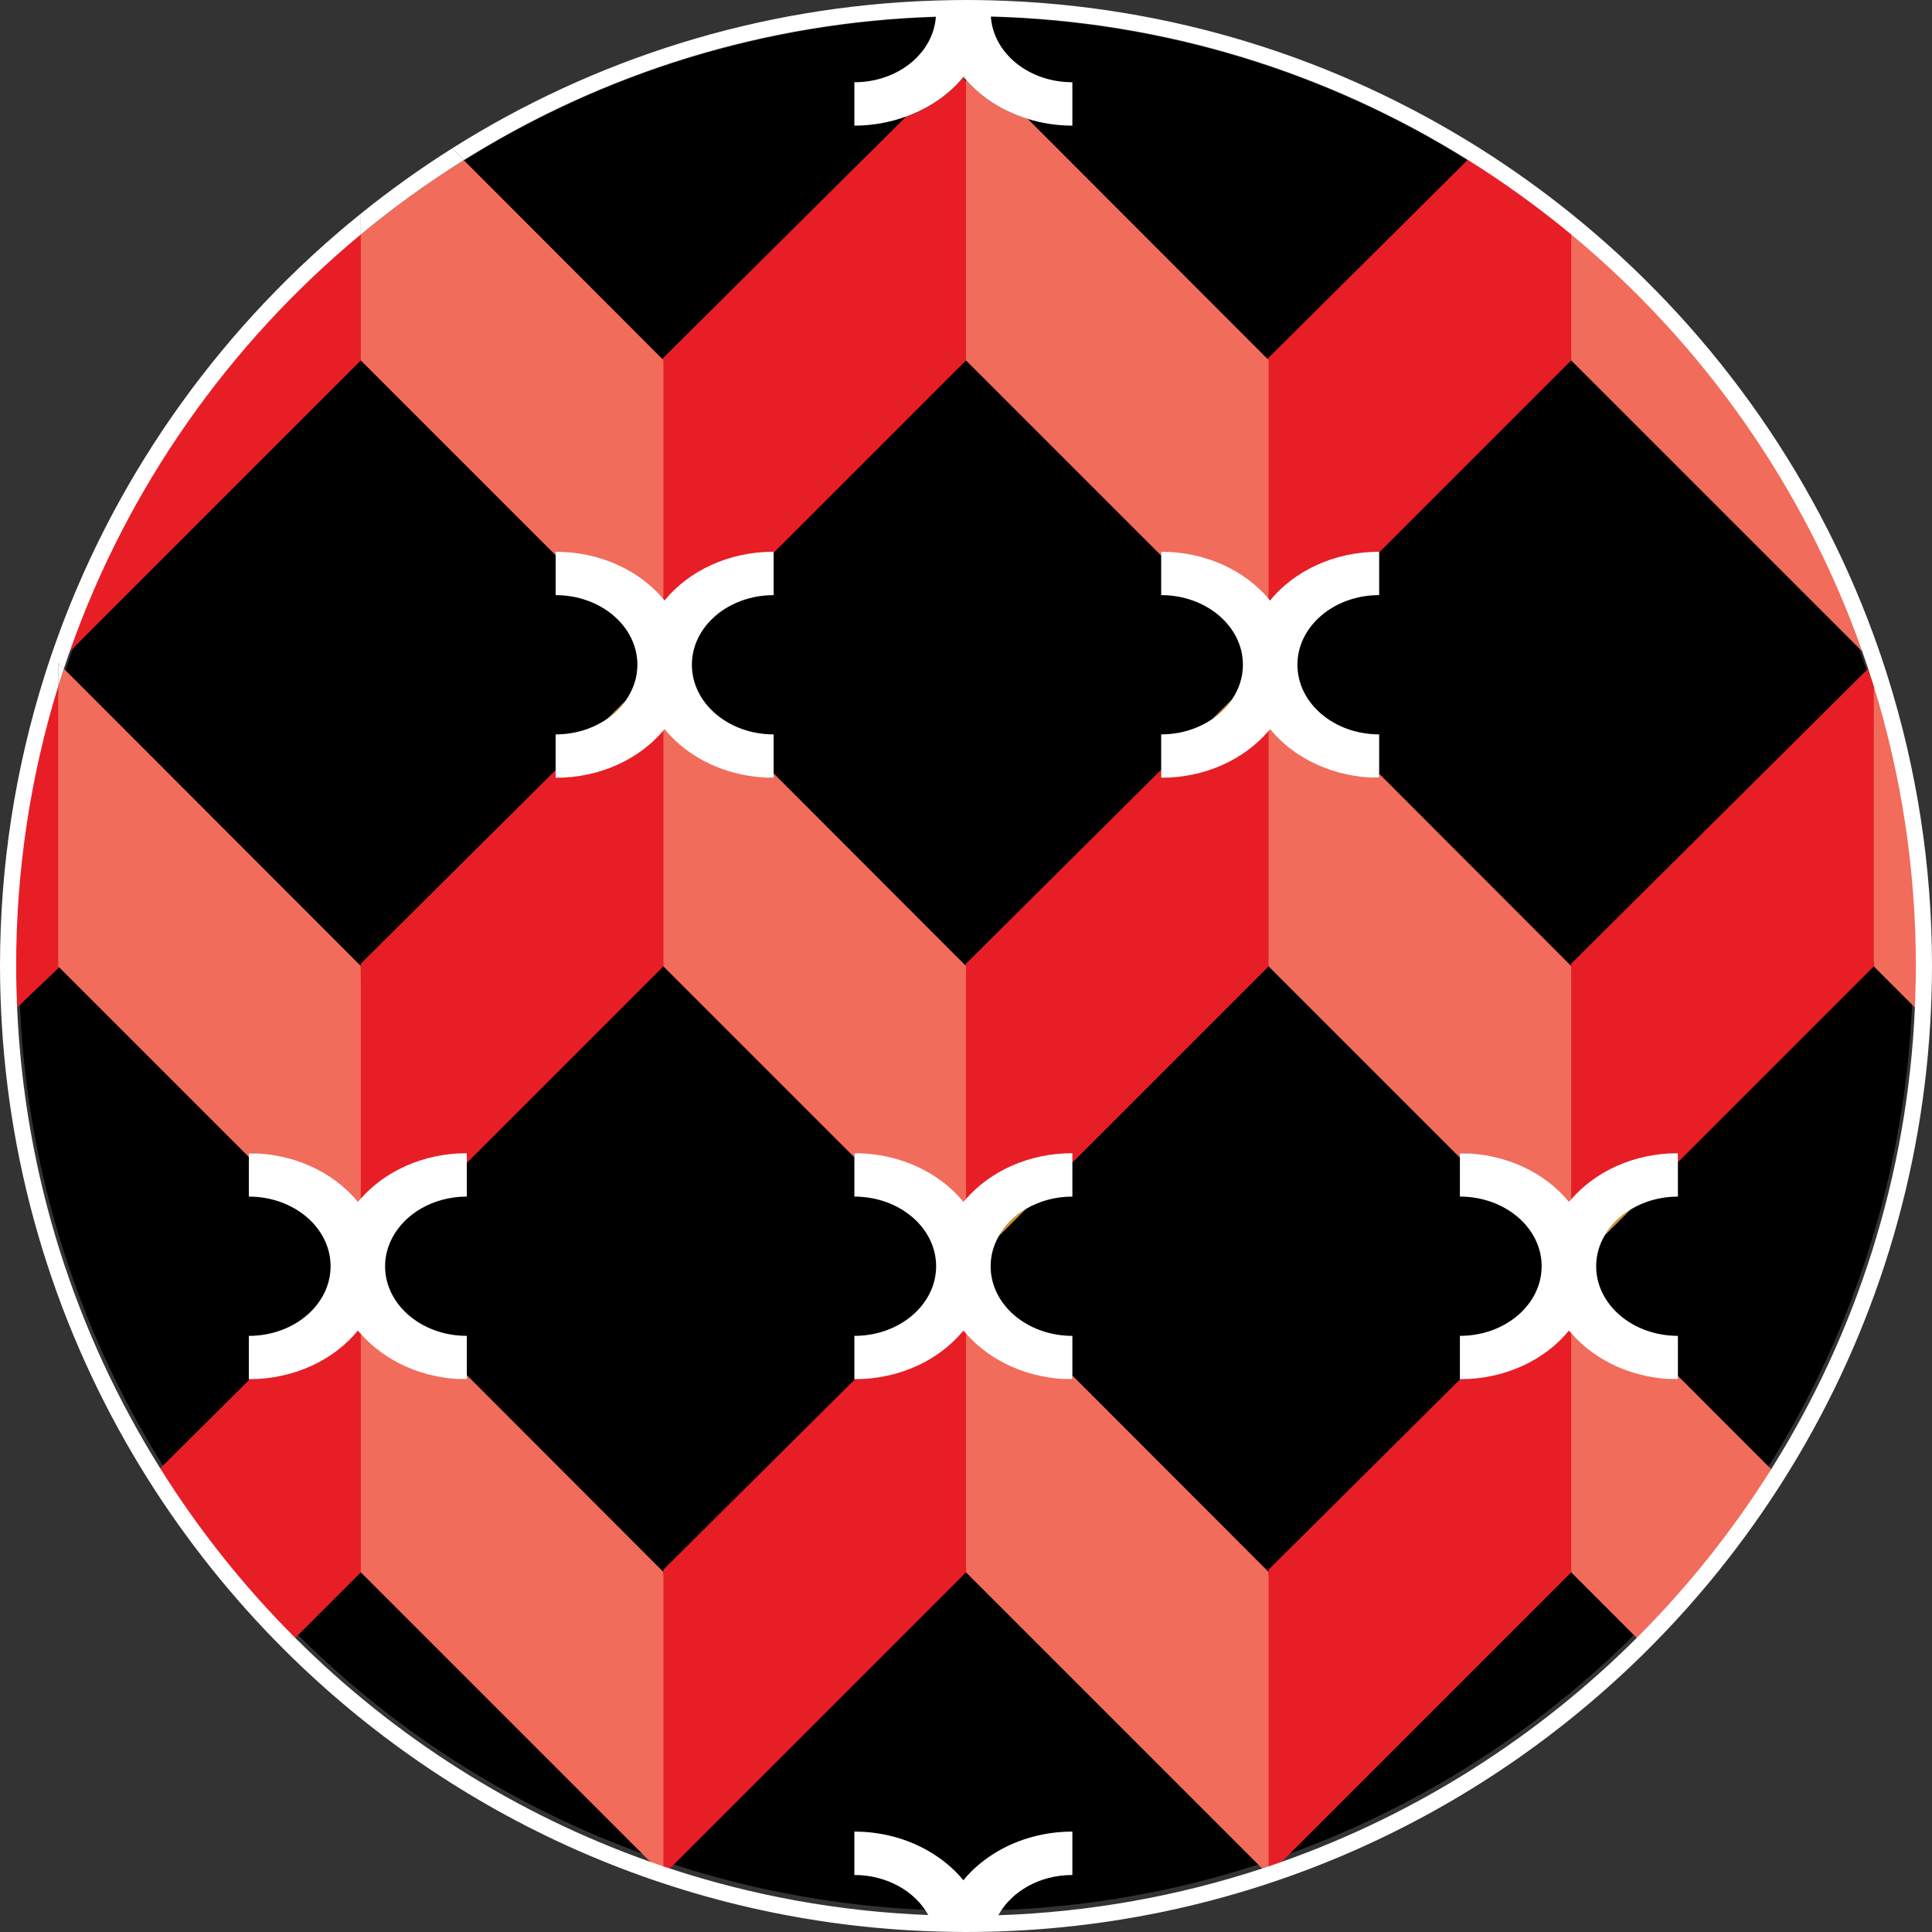 <?xml version="1.0" encoding="iso-8859-1"?>
<!-- Generator: Adobe Illustrator 17.0.0, SVG Export Plug-In . SVG Version: 6.00 Build 0)  -->
<!DOCTYPE svg PUBLIC "-//W3C//DTD SVG 1.1//EN" "http://www.w3.org/Graphics/SVG/1.1/DTD/svg11.dtd">
<svg version="1.1" id="Layer_1" xmlns="http://www.w3.org/2000/svg" xmlns:xlink="http://www.w3.org/1999/xlink" x="0px" y="0px"
	 width="313.94px" height="313.94px" viewBox="0 0 313.94 313.94" style="enable-background:new 0 0 313.94 313.94;"
	 xml:space="preserve">
<rect x="0" y="0" width="313.94" height="313.94" fill="#333333" stroke="none"/>
<circle cx="156.97" cy="156.594" r="153.884"/>
<path style="fill:none;" d="M138.831,13.504v-0.14c7.074,0,12.841-4.715,13.244-10.655c-28.097,0.88-54.322,9.306-76.717,23.315
	l6.718,6.726C99.068,22.636,118.297,15.909,138.831,13.504z"/>
<path style="fill:none;" d="M17.322,115.611c2.807-9.377,6.539-18.358,11.096-26.834L11.33,105.865
	c-0.326,0.927-0.645,1.857-0.954,2.791L17.322,115.611z"/>
<path style="fill:#D59229;" d="M156.543,12.51c-0.003,0.004-0.006,0.007-0.009,0.01c0.006,0,0.012,0,0.019,0
	C156.549,12.516,156.545,12.513,156.543,12.51z"/>
<path style="fill:#F16C5B;" d="M311.16,163.71c0.097-2.236,0.516-3.3,0.831-5.537c1.99-14.146-1.136-34.833-7.509-46.661
	l-1.872,19.786l1.872,25.733L311.16,163.71z"/>
<path style="fill:none;" d="M138.831,217.071c7.336,0,13.283-5.066,13.283-11.316c0-6.249-5.947-11.315-13.283-11.315v-6.377
	l-31.032-31.032l-31.941,31.941v5.468c-2.728,0-5.263,0.703-7.372,1.904L63.8,201.03c-0.779,1.439-1.225,3.036-1.225,4.725
	c0,6.249,5.947,11.316,13.283,11.316v6.381l31.941,31.981v-0.376l31.14-30.94c-0.037,0-0.071,0.006-0.108,0.006V217.071z"/>
<path style="fill:none;" d="M237.227,217.071c7.336,0,13.283-5.066,13.283-11.316c0-6.249-5.947-11.315-13.283-11.315v-6.322
	l-31.087-31.087l-31.886,31.886v5.523c-2.786,0-5.369,0.733-7.505,1.982l-4.482,4.482c-0.823,1.472-1.296,3.112-1.296,4.851
	c0,6.249,5.947,11.316,13.283,11.316v6.436l31.886,31.926v-0.376l31.136-30.937c-0.017,0-0.033,0.003-0.05,0.003v-7.052H237.227z"/>
<path style="fill:none;" d="M188.685,125.081v-5.744c3.125,0,5.993-0.925,8.261-2.464l3.27-3.249
	c1.109-1.653,1.752-3.562,1.752-5.602c0-6.249-5.947-11.315-13.283-11.315v-6.423L156.97,58.567l-31.258,31.258v6.881
	c-7.336,0-13.283,5.066-13.283,11.315s5.947,11.315,13.283,11.315v6.336l31.258,31.297v37.862l0,0v-38.238L188.685,125.081z"/>
<path style="fill:#D59229;" d="M101.688,113.81l-2.985,2.965C99.891,115.946,100.896,114.939,101.688,113.81z"/>
<path style="fill:#D59229;" d="M260.734,200.779l4.26-4.26C263.186,197.608,261.718,199.072,260.734,200.779z"/>
<path style="fill:#D59229;" d="M200.216,113.624l-3.27,3.249C198.265,115.979,199.376,114.877,200.216,113.624z"/>
<path style="fill:#D59229;" d="M162.267,200.905l4.482-4.482C164.826,197.547,163.278,199.095,162.267,200.905z"/>
<g>
	<path style="fill:#E71E26;" d="M9.458,111.512c-4.675,10.661-8.341,28.126-8.341,43.941c0,2.259,1.566,6.021,1.663,8.257
		l8.551-8.162L9.458,111.512z"/>
	<path style="fill:#E71E26;" d="M11.331,105.866l17.088-17.088l30.21-30.21l2.405-8.394l-2.405-12.075
		C37.784,53.006,19.398,77.173,11.331,105.866z"/>
	<path style="fill:#E71E26;" d="M125.712,89.654v0.171l31.258-31.258l1.778-42.019c-0.135-0.154-2.067-3.87-2.196-4.028
		c-0.006,0-0.012,0-0.019,0c-2.306,2.823-5.528,5.049-9.285,6.413L107.799,58.13l-2.516,3.553l2.516,35.659
		c0.063,0.075-0.061,2.088,0.001,2.164c2.105-2.582,5.223-5.781,8.566-7.167C119.207,91.162,122.34,89.654,125.712,89.654z"/>
	<path style="fill:#E71E26;" d="M75.858,187.389v1.584l31.941-31.941l4.629-19.42l-4.629-22
		c-3.912,4.647-10.285,10.777-17.51,10.777v-1.253l-31.661,31.458v0.376l-1.845,40.703
		C60.716,193.203,68.797,187.389,75.858,187.389z"/>
	<path style="fill:#E71E26;" d="M58.147,211.673c-3.864,4.738-10.273,12.394-17.546,12.441l-8.135,8.083l-7.475,7.434
		c6.261,10.008,13.644,19.241,21.959,27.543l7.403-7.403l4.276-4.275l1.155-10.197l-1.155-28.559
		C58.473,216.561,58.296,211.855,58.147,211.673z"/>
	<path style="fill:#E71E26;" d="M156.543,213.673c-3.874,4.751-10.307,10.413-17.604,10.444l-31.14,30.94v0.376l-2.891,36.114
		l2.436,12.958c0.346,0.117,1.15-0.997,1.497-0.883l7.629-7.628l40.499-40.499l3.314-16.072l-3.314-22.744
		C156.832,216.522,156.674,213.835,156.543,213.673z"/>
	<path style="fill:#E71E26;" d="M238.502,25.975l-7.675,7.626L206.14,58.13l-2.107,2.168l2.107,36.985
		c0.081,0.096,5.259,3.04,3.518,1.095c3.894-4.775,7.107-8.724,14.449-8.724v0.116l31.203-31.203l1.015-6.186V37.34
		C251.011,32.936,244.117,27.673,238.502,25.975z"/>
	<path style="fill:#E71E26;" d="M303.561,108.652l-8.855,8.799l-39.395,39.143v0.376l-2.652,19.578l2.28,21.125
		c3.925-4.538,10.586-10.284,17.711-10.284v1.474l27.476-27.477l4.355-4.355v-45.519
		C304.185,110.554,303.875,109.602,303.561,108.652z"/>
	<path style="fill:#E71E26;" d="M188.685,126.389v-1.307l-31.715,31.513l-3.811,12.329l3.811,25.909
		c5.297-1.863,6.074-4.196,13.167-4.196l4.117-1.718l31.886-31.886l3.518-17.233l-3.518-24.187
		C202.224,120.223,195.878,126.389,188.685,126.389z"/>
	<path style="fill:#E71E26;" d="M254.938,212.84c-3.885,4.764-10.34,11.266-17.662,11.281l-31.136,30.937v0.376l-2.607,34.489
		l2.607,14.833c0.711-0.24,1.417-1.965,2.124-2.214l21.689-21.689l25.358-25.358l3.848-21.697l-3.848-17.178
		C255.191,216.482,255.053,212.981,254.938,212.84z"/>
</g>
<path style="fill:#F16C5B;" d="M82.076,32.75l-6.718-6.726c-5.848,3.658-11.439,7.69-16.73,12.074V50.11v8.457L90.29,90.228v-0.574
	c7.225,0,13.598,5.206,17.51,9.852v-41L82.076,32.75z"/>
<path style="fill:#F16C5B;" d="M188.685,90.283v-0.628c7.193,0,13.539,7.036,17.455,11.648V58.506l-39.13-39.18
	c-4.047-1.235-7.522-3.467-10.04-6.354v2.45v43.144L188.685,90.283z"/>
<path style="fill:#F16C5B;" d="M17.322,115.611l-6.946-6.954c-0.313,0.948-0.623,1.899-0.918,2.855v45.519l1.845,1.845
	l29.132,29.132v-0.62c7.342,0,12.455,5.51,16.348,10.285c0.149-0.182,1.689-2.723,1.845-2.901V156.97L17.322,115.611z"/>
<path style="fill:#F16C5B;" d="M125.712,125.673v0.716c-7.342,0-17.849-10.853-17.913-10.777v41.42l31.032,31.032v-0.675
	c5.806,2.914,12.913,5.509,16.806,10.284c0.132-0.162,1.195-2.682,1.332-2.84V156.97L125.712,125.673z"/>
<path style="fill:#F16C5B;" d="M75.858,223.452v0.671c-7.062,0-13.297-6.814-17.229-11.283v42.655l28.649,28.649l18.398,18.398
	c0.707,0.25,1.412,1.313,2.123,1.553v-10.86v-37.801L75.858,223.452z"/>
<path style="fill:#F16C5B;" d="M174.254,223.507v0.616c-7.093,0-13.355-5.946-17.284-10.45v41.822l39.945,39.945l8.183,8.183
	c0.347-0.114,0.697,1.009,1.043,0.892v-12.168v-36.913L174.254,223.507z"/>
<path style="fill:#F16C5B;" d="M255.311,38.099V52.4v6.167l24.519,24.519l22.78,22.78C296.784,80.34,274.45,49.173,255.311,38.099z"
	/>
<path style="fill:#F16C5B;" d="M206.396,114.673c-0.079,0.097-0.175,3.991-0.256,4.086v38.272l31.087,31.087v-0.729
	c7.342,0,13.818,5.51,17.711,10.284c0.115-0.141,0.253-2.644,0.372-2.782V156.97l-31.203-31.242v0.661
	C216.766,126.389,210.29,119.448,206.396,114.673z"/>
<path style="fill:#F16C5B;" d="M279.867,230.789l-7.218-7.227v0.561c-7.125,0-13.413-5.912-17.339-10.45v21.25v20.572l3.042,3.042
	l7.612,7.612c9.153-7.501,17.738-16.669,21.849-27.404L279.867,230.789z"/>
<path style="fill:#FFFFFF;" d="M108.001,97.561c-0.062-0.076-0.138-0.143-0.201-0.218c-3.912-4.647-10.285-7.688-17.51-7.688v0.574
	v6.478c7.336,0,13.283,5.066,13.283,11.315c0,2.118-0.696,4.094-1.885,5.789c-0.792,1.129-1.797,2.136-2.985,2.965
	c-2.291,1.6-5.22,2.561-8.414,2.561v5.799v1.253c7.225,0,13.598-3.042,17.51-7.688c0.063-0.075,0.139-0.142,0.201-0.218
	c3.894,4.775,10.369,7.907,17.711,7.907v-0.716v-6.336c-7.336,0-13.283-5.066-13.283-11.315s5.947-11.315,13.283-11.315v-6.881
	v-0.171C118.37,89.654,111.894,92.786,108.001,97.561z"/>
<path style="fill:#FFFFFF;" d="M206.396,97.561c-0.079-0.097-0.175-0.182-0.256-0.278c-3.917-4.612-10.262-7.629-17.455-7.629v0.628
	v6.423c7.336,0,13.283,5.066,13.283,11.315c0,2.04-0.643,3.949-1.752,5.602c-0.841,1.253-1.952,2.355-3.27,3.249
	c-2.269,1.539-5.136,2.464-8.261,2.464v5.744v1.307c7.193,0,13.539-3.017,17.455-7.629c0.081-0.096,0.177-0.181,0.256-0.278
	c3.894,4.775,10.369,7.907,17.711,7.907v-0.661v-6.391c-7.336,0-13.283-5.066-13.283-11.315s5.947-11.315,13.283-11.315V89.77
	v-0.116C216.766,89.654,210.29,92.786,206.396,97.561z"/>
<path style="fill:#FEF5E3;" d="M156.97,12.525c-0.139-0.001-0.278-0.005-0.418-0.005c0.129,0.158,0.283,0.299,0.418,0.453V12.525z"
	/>
<path style="fill:#FFFFFF;" d="M156.97,194.832L156.97,194.832c-0.138,0.158-0.295,0.302-0.427,0.463
	c-3.894-4.775-10.369-7.907-17.711-7.907v0.675v6.377c7.336,0,13.283,5.066,13.283,11.315c0,6.249-5.947,11.316-13.283,11.316v7.052
	c0.037,0,0.071-0.006,0.108-0.006c7.297-0.031,13.729-3.15,17.604-7.901c0.132,0.162,0.29,0.305,0.427,0.463
	c3.929,4.504,10.191,7.444,17.284,7.444v-0.616v-6.436c-7.336,0-13.283-5.066-13.283-11.316c0-1.739,0.474-3.379,1.296-4.851
	c1.011-1.809,2.559-3.358,4.482-4.482c2.136-1.249,4.719-1.982,7.505-1.982v-5.523v-1.529
	C167.16,187.389,160.899,190.328,156.97,194.832z"/>
<path style="fill:#FFFFFF;" d="M255.311,194.891c-0.119,0.138-0.258,0.263-0.373,0.404c-3.894-4.775-10.369-7.907-17.711-7.907
	v0.729v6.322c7.336,0,13.283,5.066,13.283,11.315c0,6.249-5.947,11.316-13.283,11.316v7.052c0.017,0,0.033-0.003,0.05-0.003
	c7.321-0.014,13.777-3.14,17.662-7.904c0.115,0.141,0.253,0.266,0.373,0.404c3.925,4.538,10.213,7.503,17.339,7.503v-0.561v-6.491
	c-7.336,0-13.283-5.066-13.283-11.316c0-1.788,0.5-3.473,1.368-4.977c0.985-1.707,2.452-3.171,4.26-4.26
	c2.165-1.305,4.802-2.078,7.656-2.078v-5.577v-1.474C265.524,187.389,259.236,190.353,255.311,194.891z"/>
<path style="fill:#FFFFFF;" d="M58.629,194.773c-0.156,0.178-0.333,0.34-0.482,0.523c-3.894-4.775-10.369-7.907-17.711-7.907v0.62
	v6.432c7.336,0,13.283,5.066,13.283,11.315c0,6.249-5.947,11.316-13.283,11.316v7.052c0.056,0,0.11-0.008,0.165-0.009
	c7.273-0.047,13.682-3.16,17.546-7.898c0.149,0.182,0.326,0.345,0.482,0.523c3.932,4.47,10.168,7.384,17.229,7.384v-0.671v-6.381
	c-7.336,0-13.283-5.066-13.283-11.316c0-1.689,0.446-3.286,1.225-4.725c1.031-1.906,2.656-3.53,4.686-4.686
	c2.109-1.202,4.644-1.904,7.372-1.904v-5.468v-1.584C68.797,187.389,62.561,190.303,58.629,194.773z"/>
<path style="fill:#FFFFFF;" d="M9.458,107.738v3.774c0.295-0.956,0.605-1.907,0.918-2.855L9.458,107.738z"/>
<g>
	<path style="fill:#FFFFFF;" d="M73.456,24.119c-5.152,3.25-10.101,6.792-14.827,10.602v3.377
		c5.29-4.384,10.881-8.416,16.729-12.074L73.456,24.119z"/>
	<path style="fill:#FFFFFF;" d="M306.768,110.028c-0.363-1.156-0.737-2.307-1.126-3.451c-0.375-1.103-0.763-2.199-1.161-3.291
		c-9.902-27.122-27.087-50.764-49.17-68.564c-4.748-3.827-9.72-7.383-14.897-10.646c-23.075-14.54-50.177-23.248-79.225-24.018
		C159.786,0.021,158.38,0,156.969,0c-1.696,0-3.383,0.037-5.067,0.09C123.146,1.007,96.32,9.694,73.456,24.119l1.902,1.905
		c22.396-14.008,48.62-22.435,76.717-23.315c-0.404,5.94-6.17,10.655-13.244,10.655v0.14v6.912c2.993,0,5.828-0.543,8.417-1.483
		c3.757-1.364,6.979-3.59,9.285-6.413c0.003-0.004,0.006-0.007,0.009-0.01c0.003,0.004,0.007,0.007,0.01,0.01
		c0.139,0.001,0.278,0.004,0.418,0.005v0.447c2.518,2.887,5.993,5.119,10.04,6.354c2.267,0.692,4.697,1.09,7.244,1.09v-6.724v-0.327
		c-7.088,0-12.862-4.732-13.246-10.688c28.389,0.733,54.888,9.177,77.495,23.298c5.877,3.671,11.494,7.72,16.809,12.124
		c21.375,17.714,37.904,41.074,47.298,67.767c0.326,0.925,0.644,1.853,0.952,2.786c0.314,0.95,0.624,1.902,0.92,2.86
		c4.439,14.377,6.835,29.642,6.835,45.457c0,2.259-0.059,4.505-0.156,6.741c-1.187,27.468-9.585,53.094-23.347,75.035
		c-6.24,9.949-13.576,19.145-21.849,27.404c-16.125,16.098-35.788,28.649-57.701,36.393c-0.707,0.25-1.412,0.502-2.124,0.742
		c-0.346,0.117-0.696,0.225-1.043,0.339c-13.565,4.463-27.953,7.092-42.873,7.594c2.116-3.859,6.7-6.539,12.029-6.539v-4.449v-2.602
		c-4.47,0-8.61,1.173-12.051,3.159c-2.21,1.276-4.138,2.88-5.661,4.747c-1.524-1.869-3.454-3.474-5.667-4.751
		c-3.44-1.984-7.577-3.156-12.044-3.156v2.802v4.25c5.314,0,9.887,2.665,12.011,6.506c-14.608-0.573-28.7-3.185-42-7.56
		c-0.347-0.114-0.697-0.223-1.043-0.339c-0.711-0.24-1.417-0.492-2.123-0.742c-21.913-7.744-41.575-20.295-57.701-36.393
		c-8.316-8.302-15.683-17.549-21.944-27.557C12.326,216.685,3.964,191.114,2.78,163.71c-0.097-2.236-0.156-4.481-0.156-6.741
		c0-15.815,2.395-31.08,6.834-45.457v-3.774l0.918,0.919c0.309-0.935,0.628-1.865,0.954-2.791
		c9.394-26.694,25.923-50.053,47.298-67.767v-3.377c-22.084,17.8-39.269,41.442-49.171,68.564c-0.809,2.216-1.568,4.456-2.279,6.717
		C2.518,124.838,0,140.615,0,156.969c0,3.103,0.101,6.182,0.279,9.241c1.586,27.179,10.117,52.521,23.843,74.277
		c6.298,9.983,13.683,19.214,21.998,27.516c27.294,27.249,64.541,44.522,105.749,45.845c1.694,0.054,3.393,0.092,5.1,0.092
		c1.418,0,2.831-0.021,4.241-0.059c41.549-1.108,79.125-18.439,106.609-45.878c8.271-8.257,15.621-17.433,21.897-27.354
		c13.786-21.792,22.355-47.192,23.945-74.439c0.178-3.059,0.279-6.138,0.279-9.241C313.94,140.624,311.425,124.856,306.768,110.028z
		"/>
</g>
<g id="Layer_1_1_">
</g>
</svg>
